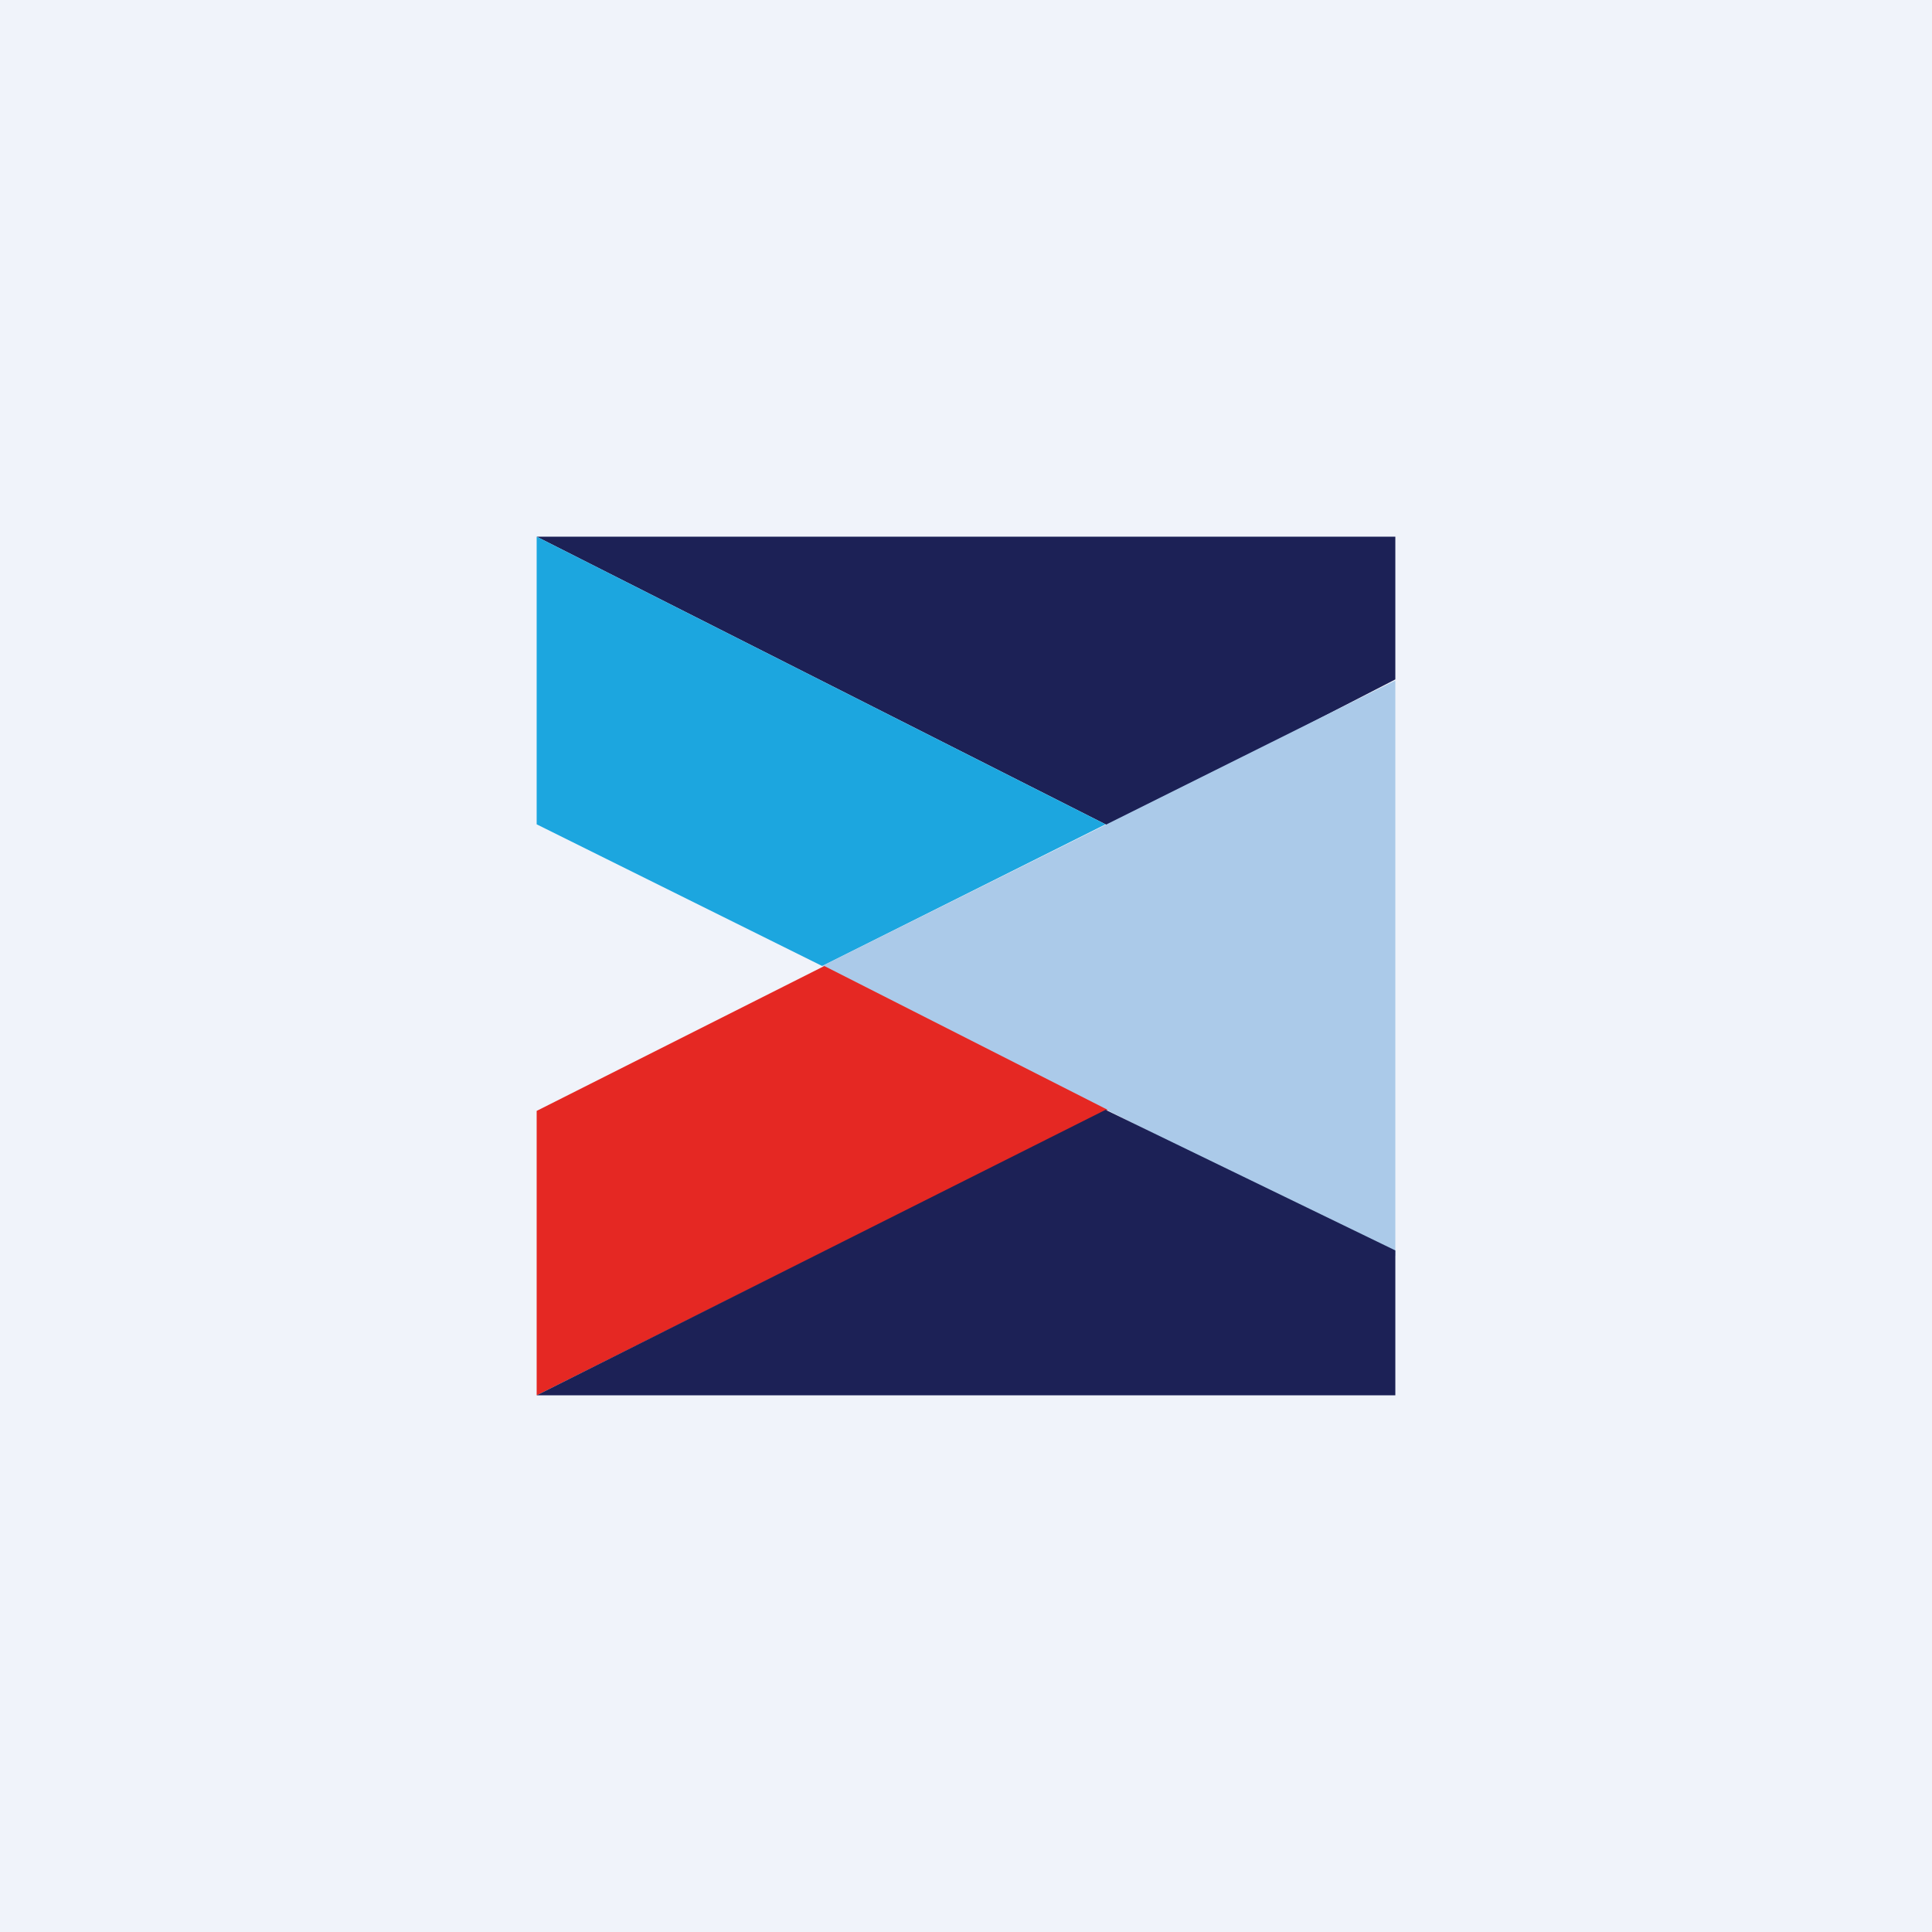 <!-- by TradingView --><svg width="18" height="18" viewBox="0 0 18 18" xmlns="http://www.w3.org/2000/svg"><path fill="#F0F3FA" d="M0 0h18v18H0z"/><path d="M13 5H5l5.34 2.7L13 6.33V5Z" fill="#1C2156"/><path d="M5 7.68V5l5.3 2.68L7.66 9 5 7.68Z" fill="#1CA6DF"/><path d="M7.66 9 13 6.34v5.36L7.66 9Z" fill="#ABCAE9"/><path d="M7.68 9 5 10.35V13l5.32-2.66L7.68 9Z" fill="#E52823"/><path d="M13 13H5l5.3-2.66 2.7 1.31V13Z" fill="#1C2156"/></svg>